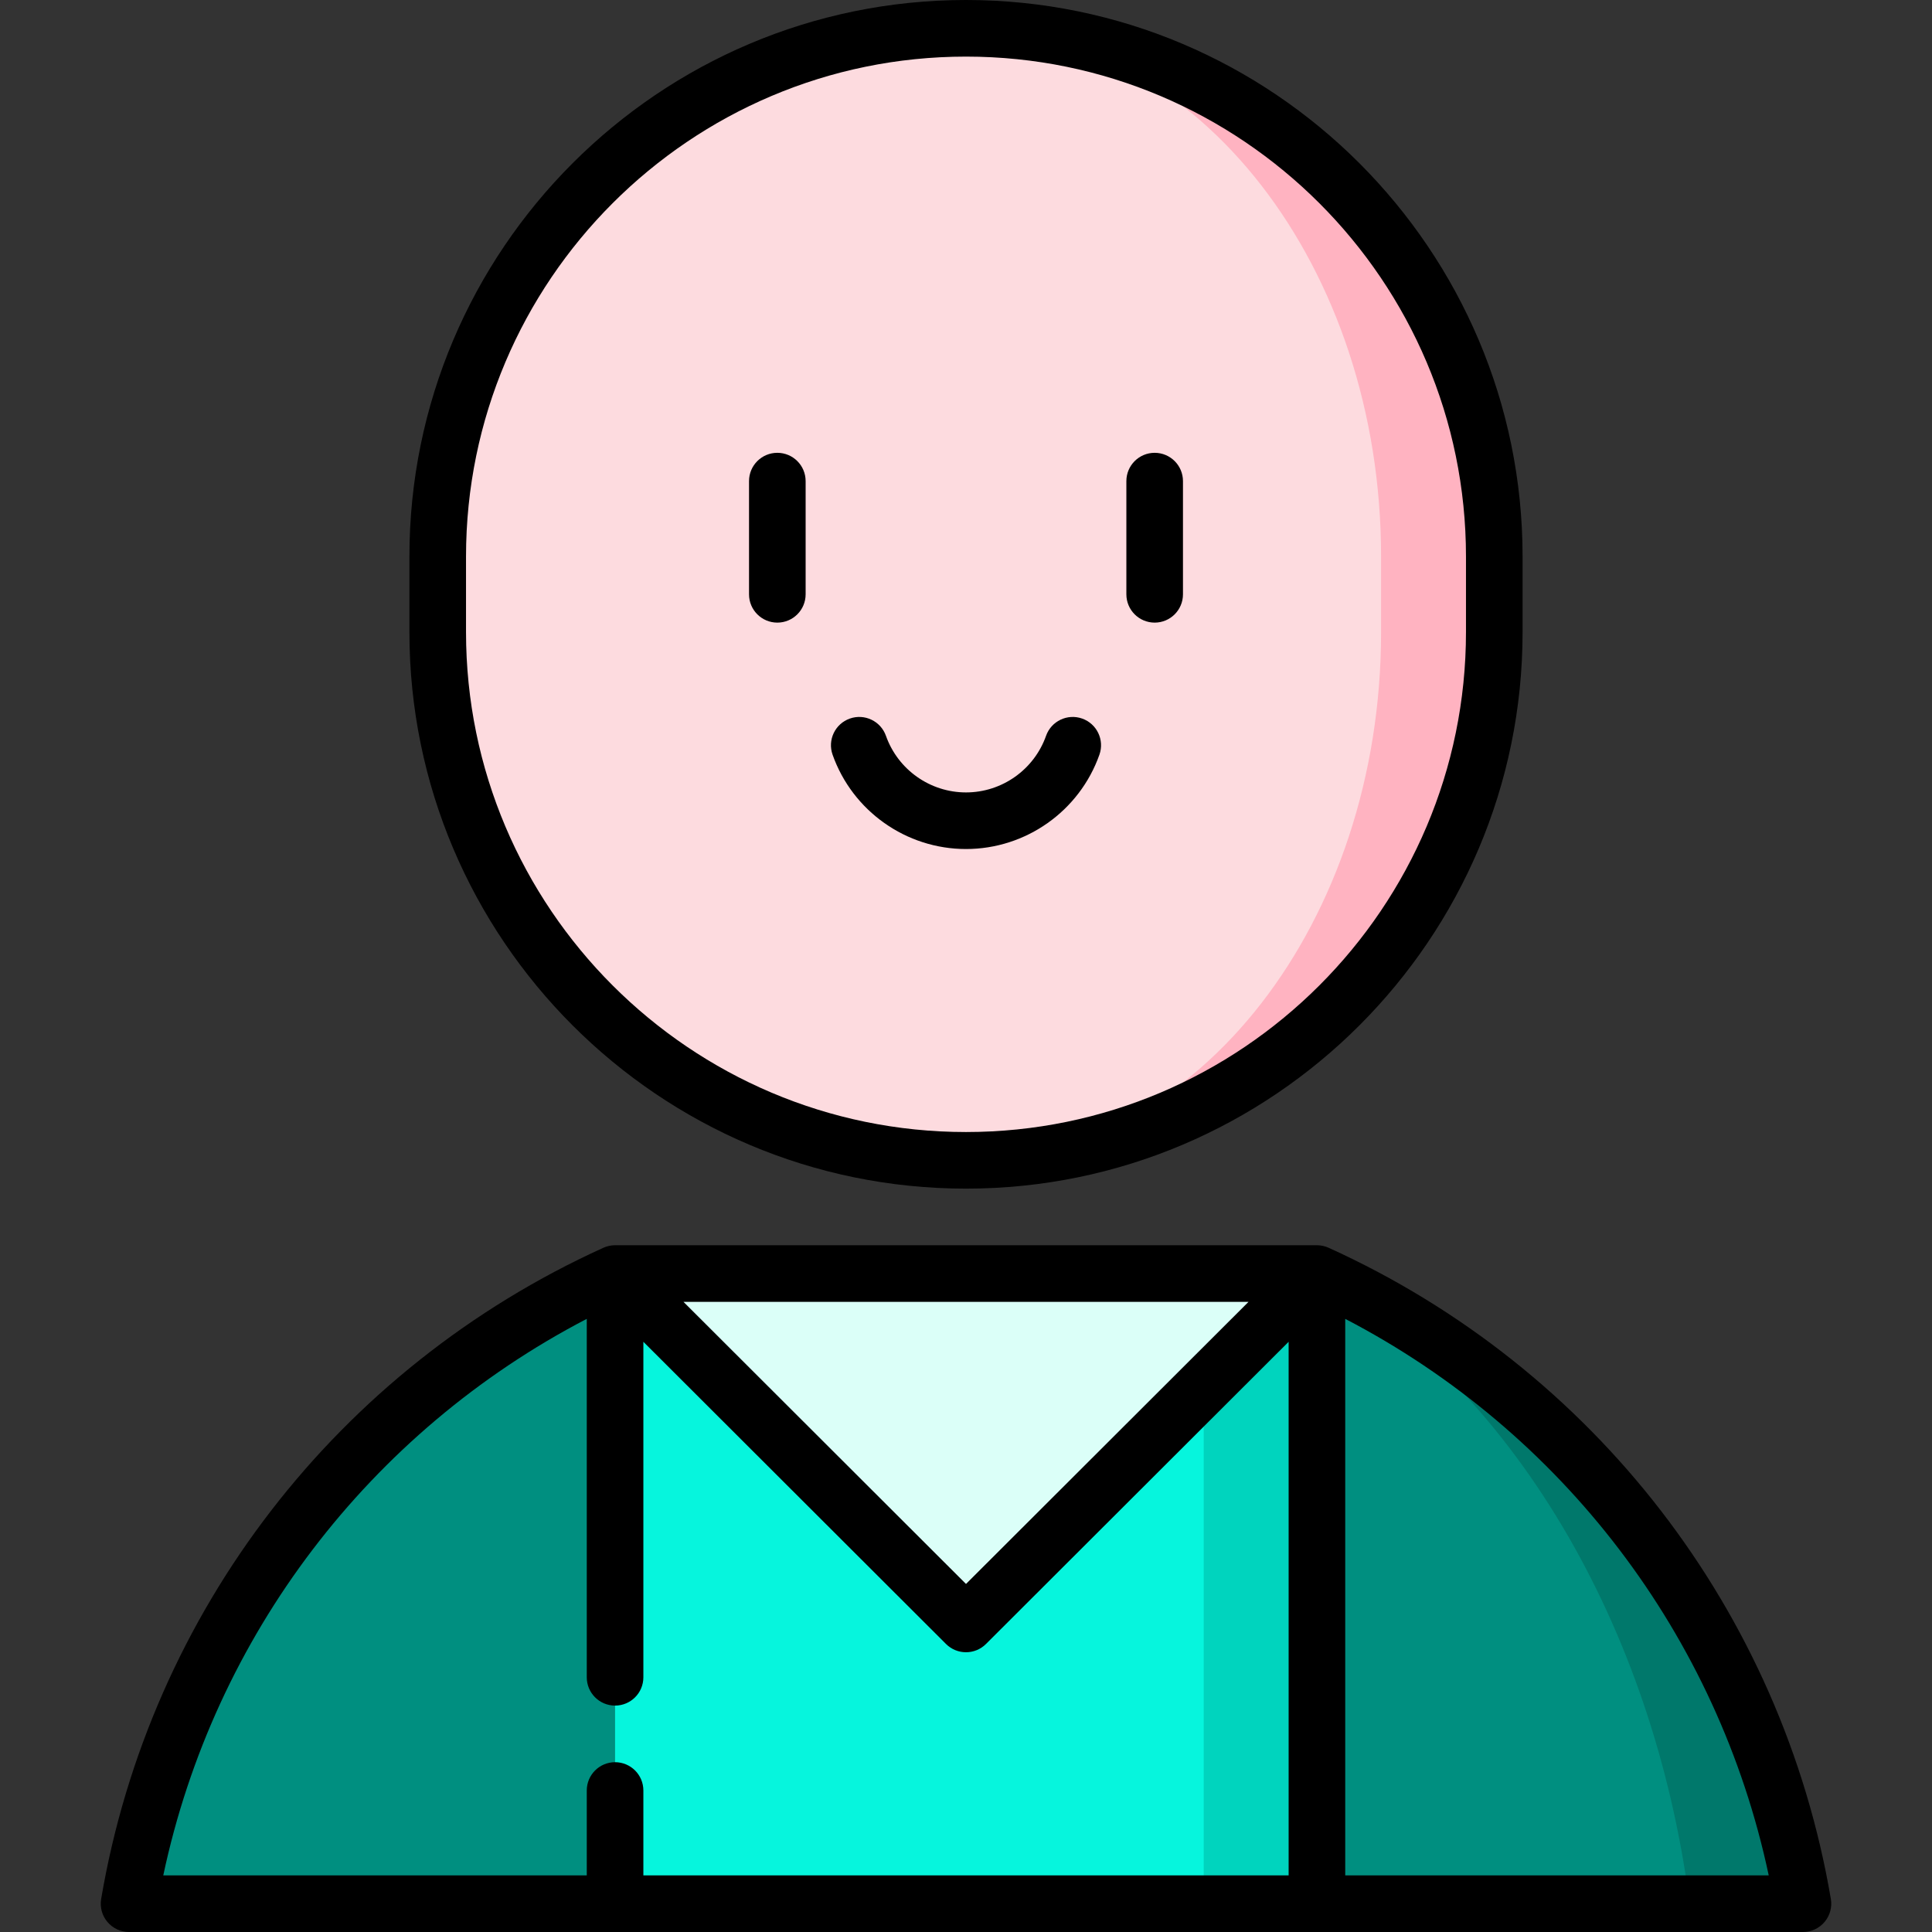 <?xml version="1.0" encoding="iso-8859-1"?>
<!-- Generator: Adobe Illustrator 19.0.0, SVG Export Plug-In . SVG Version: 6.00 Build 0)  -->
<svg version="1.1" id="Capa_1" xmlns="http://www.w3.org/2000/svg" xmlns:xlink="http://www.w3.org/1999/xlink" x="0px" y="0px"
	 viewBox="0 0 512 512" style="enable-background:new 0 0 512 512;" xml:space="preserve">
<rect x="0" y="0" width="512" height="512" fill="#333333" stroke="none"/>
<path style="fill:#FFB3C1;" d="M257.42,7.51v299.98C334.09,306.73,396,244.35,396,167.5v-20C396,70.65,334.09,8.27,257.42,7.51z"/>
<path style="fill:#FDDBDF;" d="M257.42,7.51C317.52,8.48,366,70.78,366,147.5v20c0,76.72-48.48,139.02-108.58,139.99
	c-0.47,0.01-0.95,0.01-1.42,0.01c-77.32,0-140-62.68-140-140v-20c0-77.32,62.68-140,140-140C256.47,7.5,256.95,7.5,257.42,7.51z"/>
<polygon style="fill:#DBFFF8;" points="163,337.5 256,480.36 349,337.5 "/>
<path style="fill:#008F80;" d="M163,337.5l30,83.5l-30,83.5H34.2C46.89,429.91,96.14,367.83,163,337.5z"/>
<path style="fill:#00786B;" d="M349,337.5l98.8,167h30C465.11,429.91,415.86,367.83,349,337.5z"/>
<path style="fill:#008F80;" d="M349,337.5c51.29,30.33,89.07,92.41,98.8,167H349L319,421L349,337.5z"/>
<polygon style="fill:#00D4BE;" points="349,337.5 349,504.5 319,504.5 289,435.975 319,367.45 "/>
<polygon style="fill:#06F5DD;" points="319,367.45 319,504.5 163,504.5 163,337.5 256,430.36 "/>
<path d="M256,315c81.332,0,147.5-66.168,147.5-147.5v-20C403.5,66.168,337.332,0,256,0S108.5,66.168,108.5,147.5v20
	C108.5,248.832,174.668,315,256,315z M123.5,147.5C123.5,74.439,182.939,15,256,15s132.5,59.439,132.5,132.5v20
	c0,73.061-59.439,132.5-132.5,132.5s-132.5-59.439-132.5-132.5V147.5z"/>
<path d="M206,165c4.143,0,7.5-3.357,7.5-7.5v-30c0-4.143-3.357-7.5-7.5-7.5s-7.5,3.357-7.5,7.5v30
	C198.5,161.643,201.857,165,206,165z"/>
<path d="M306,165c4.143,0,7.5-3.357,7.5-7.5v-30c0-4.143-3.357-7.5-7.5-7.5s-7.5,3.357-7.5,7.5v30
	C298.5,161.643,301.857,165,306,165z"/>
<path d="M256,225c15.861,0,30.07-10.047,35.357-25c1.381-3.905-0.666-8.19-4.571-9.571c-3.905-1.379-8.19,0.666-9.571,4.571
	c-3.172,8.972-11.697,15-21.215,15s-18.043-6.028-21.215-15c-1.381-3.906-5.667-5.952-9.571-4.571
	c-3.905,1.381-5.952,5.666-4.571,9.571C225.93,214.953,240.139,225,256,225z"/>
<path d="M485.194,503.242C472.246,427.12,422.49,362.607,352.099,330.67c-0.974-0.441-2.029-0.67-3.099-0.67H163
	c-1.069,0-2.125,0.229-3.099,0.67C89.509,362.608,39.753,427.121,26.806,503.242c-0.371,2.178,0.238,4.408,1.663,6.096
	c1.425,1.688,3.521,2.662,5.73,2.662h443.602c2.209,0,4.306-0.974,5.73-2.662C484.956,507.65,485.565,505.42,485.194,503.242z
	 M330.874,345L256,419.764L181.126,345H330.874z M155.5,349.512V444.5c0,4.143,3.357,7.5,7.5,7.5s7.5-3.357,7.5-7.5v-88.911
	l80.2,80.081c1.465,1.462,3.382,2.192,5.3,2.192s3.835-0.73,5.3-2.192l80.2-80.081V497h-171v-22.5c0-4.143-3.357-7.5-7.5-7.5
	s-7.5,3.357-7.5,7.5V497H43.268C56.763,433.464,97.912,379.482,155.5,349.512z M356.5,497V349.512
	c57.587,29.969,98.737,83.951,112.232,147.488H356.5z"/>
<g>
</g>
<g>
</g>
<g>
</g>
<g>
</g>
<g>
</g>
<g>
</g>
<g>
</g>
<g>
</g>
<g>
</g>
<g>
</g>
<g>
</g>
<g>
</g>
<g>
</g>
<g>
</g>
<g>
</g>
</svg>

